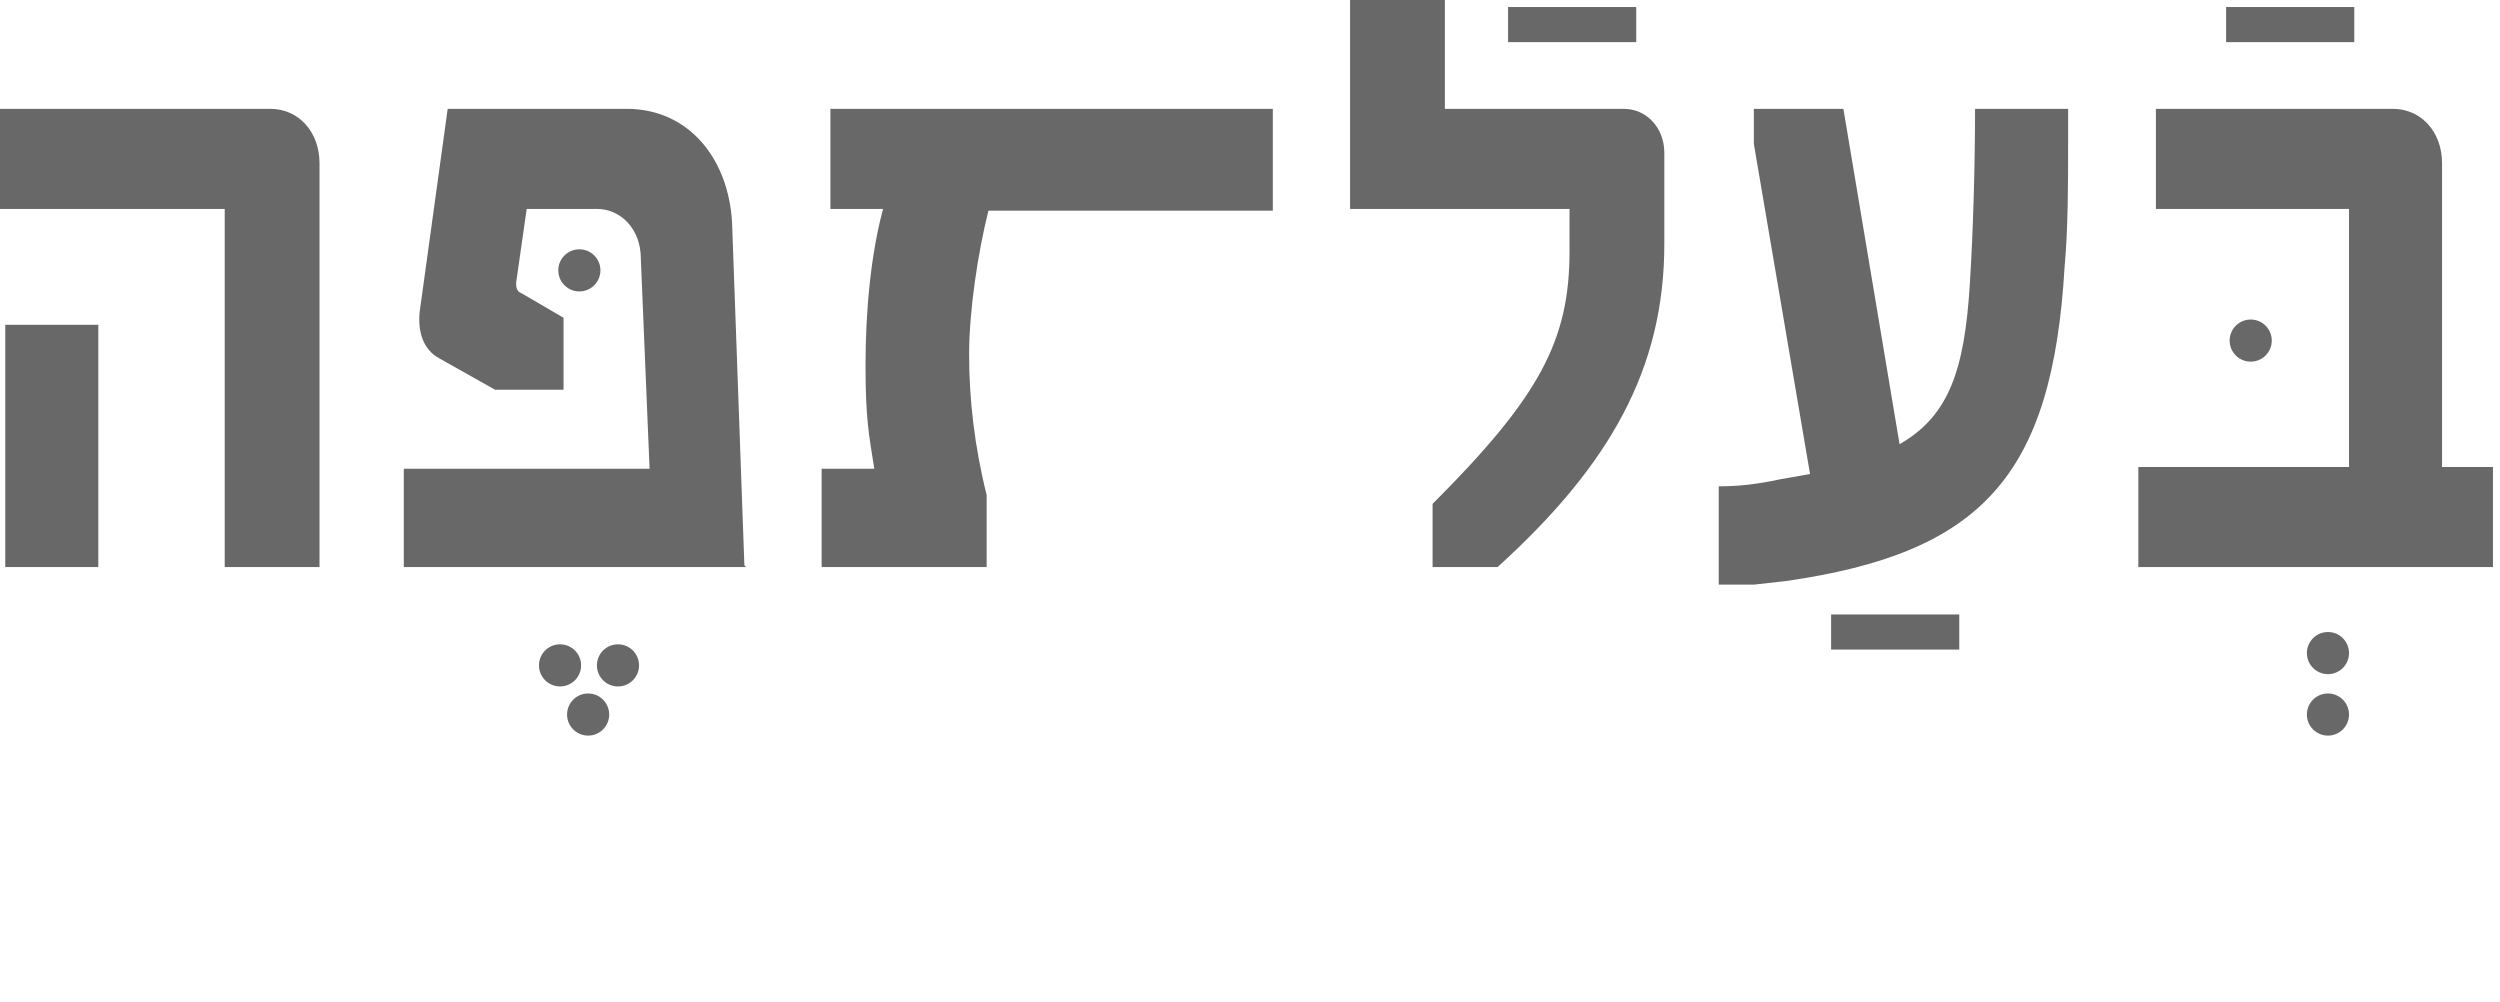 <?xml version="1.0" encoding="UTF-8"?>
<svg id="Layer_1" xmlns="http://www.w3.org/2000/svg" version="1.1" xmlns:xlink="http://www.w3.org/1999/xlink" viewBox="0 0 1139.2 456.6">
  <!-- Generator: Adobe Illustrator 29.1.0, SVG Export Plug-In . SVG Version: 2.1.0 Build 142)  -->
  <defs>
    <style>
      .st0 {
        stroke: #686868;
        stroke-miterlimit: 10;
        stroke-width: 2px;
      }

      .st0, .st1 {
        fill: #686868;
      }

      .st2 {
        fill: none;
      }

      .st3 {
        clip-path: url(#clippath);
      }
    </style>
    <symbol id="_לוגו_עדכני" viewBox="0 0 142 41.9">
      <g>
        <path class="st1" d="M81.6,28.7c6.1-6.1,7.8-9.3,7.8-14.4v-2.4h-12.5V0h5.4v6.2h10.2c1.3,0,2.3,1.1,2.3,2.5v5.2c0,7.1-3.1,12.6-9.5,18.4h-3.7v-3.6h0Z"/>
        <path class="st1" d="M117.8,6.2v2c0,2.2,0,4.8-.2,7-.7,11.9-4.7,16.3-15.9,17.9l-1.8.2h-2v-5.6c1.1,0,2.1-.1,3.5-.4l1.7-.3-3.2-18.8v-2h5.1l3.2,19.1c2.8-1.6,3.7-4.2,4-9.1.2-3.1.3-7,.3-10h5.3Z"/>
        <path class="st1" d="M142,26.6v5.7h-20.2v-5.7h12v-14.7h-11v-5.7h13.5c1.6,0,2.8,1.3,2.8,3.1v17.3h2.9,0Z"/>
        <path class="st1" d="M12.9,11.9H0v-5.7h15.4c1.6,0,2.8,1.3,2.8,3.1v23h-5.4s0-20.4,0-20.4ZM.3,18.5h5.3v13.8H.3v-13.8Z"/>
        <path class="st1" d="M42.5,32.3h-19.5v-5.6h14l-.5-12c0-1.6-1.1-2.8-2.5-2.8h-4l-.6,4.2c0,.2,0,.5.3.6l2.4,1.4v4.1h-3.9l-3.2-1.8c-.9-.5-1.2-1.5-1.1-2.6l1.6-11.6h10.2c3.5,0,5.8,2.8,6,6.5l.7,19.5h0Z"/>
        <circle class="st1" cx="33" cy="15.4" r="1.2"/>
        <circle class="st1" cx="31.9" cy="37.9" r="1.2"/>
        <circle class="st1" cx="35.2" cy="37.9" r="1.2"/>
        <circle class="st1" cx="33.5" cy="40.7" r="1.2"/>
        <circle class="st1" cx="128.2" cy="19.4" r="1.2"/>
        <circle class="st1" cx="132.6" cy="37.2" r="1.2"/>
        <circle class="st1" cx="132.6" cy="40.7" r="1.2"/>
        <path class="st1" d="M72.5,11.9v-5.7h-25.2v5.7h3c-.7,2.6-1,5.8-1,8.9s.2,4,.5,5.9h-3v5.6h9.4v-4.1c-.7-2.8-1-5.5-1-8s.5-5.8,1.1-8.2c0,0,16.2,0,16.2,0Z"/>
        <path class="st0" d="M85.9,1.4h7.3"/>
        <path class="st0" d="M126.8,1.4h7.3"/>
        <path class="st0" d="M104.3,36h7.3"/>
      </g>
    </symbol>
    <clipPath id="clippath">
      <rect class="st2" width="1139.1" height="456.6"/>
    </clipPath>
  </defs>
  <g class="st3">
    <use width="142" height="41.9" transform="translate(0 0) scale(8)" xlink:href="#_לוגו_עדכני"/>
  </g>
</svg>